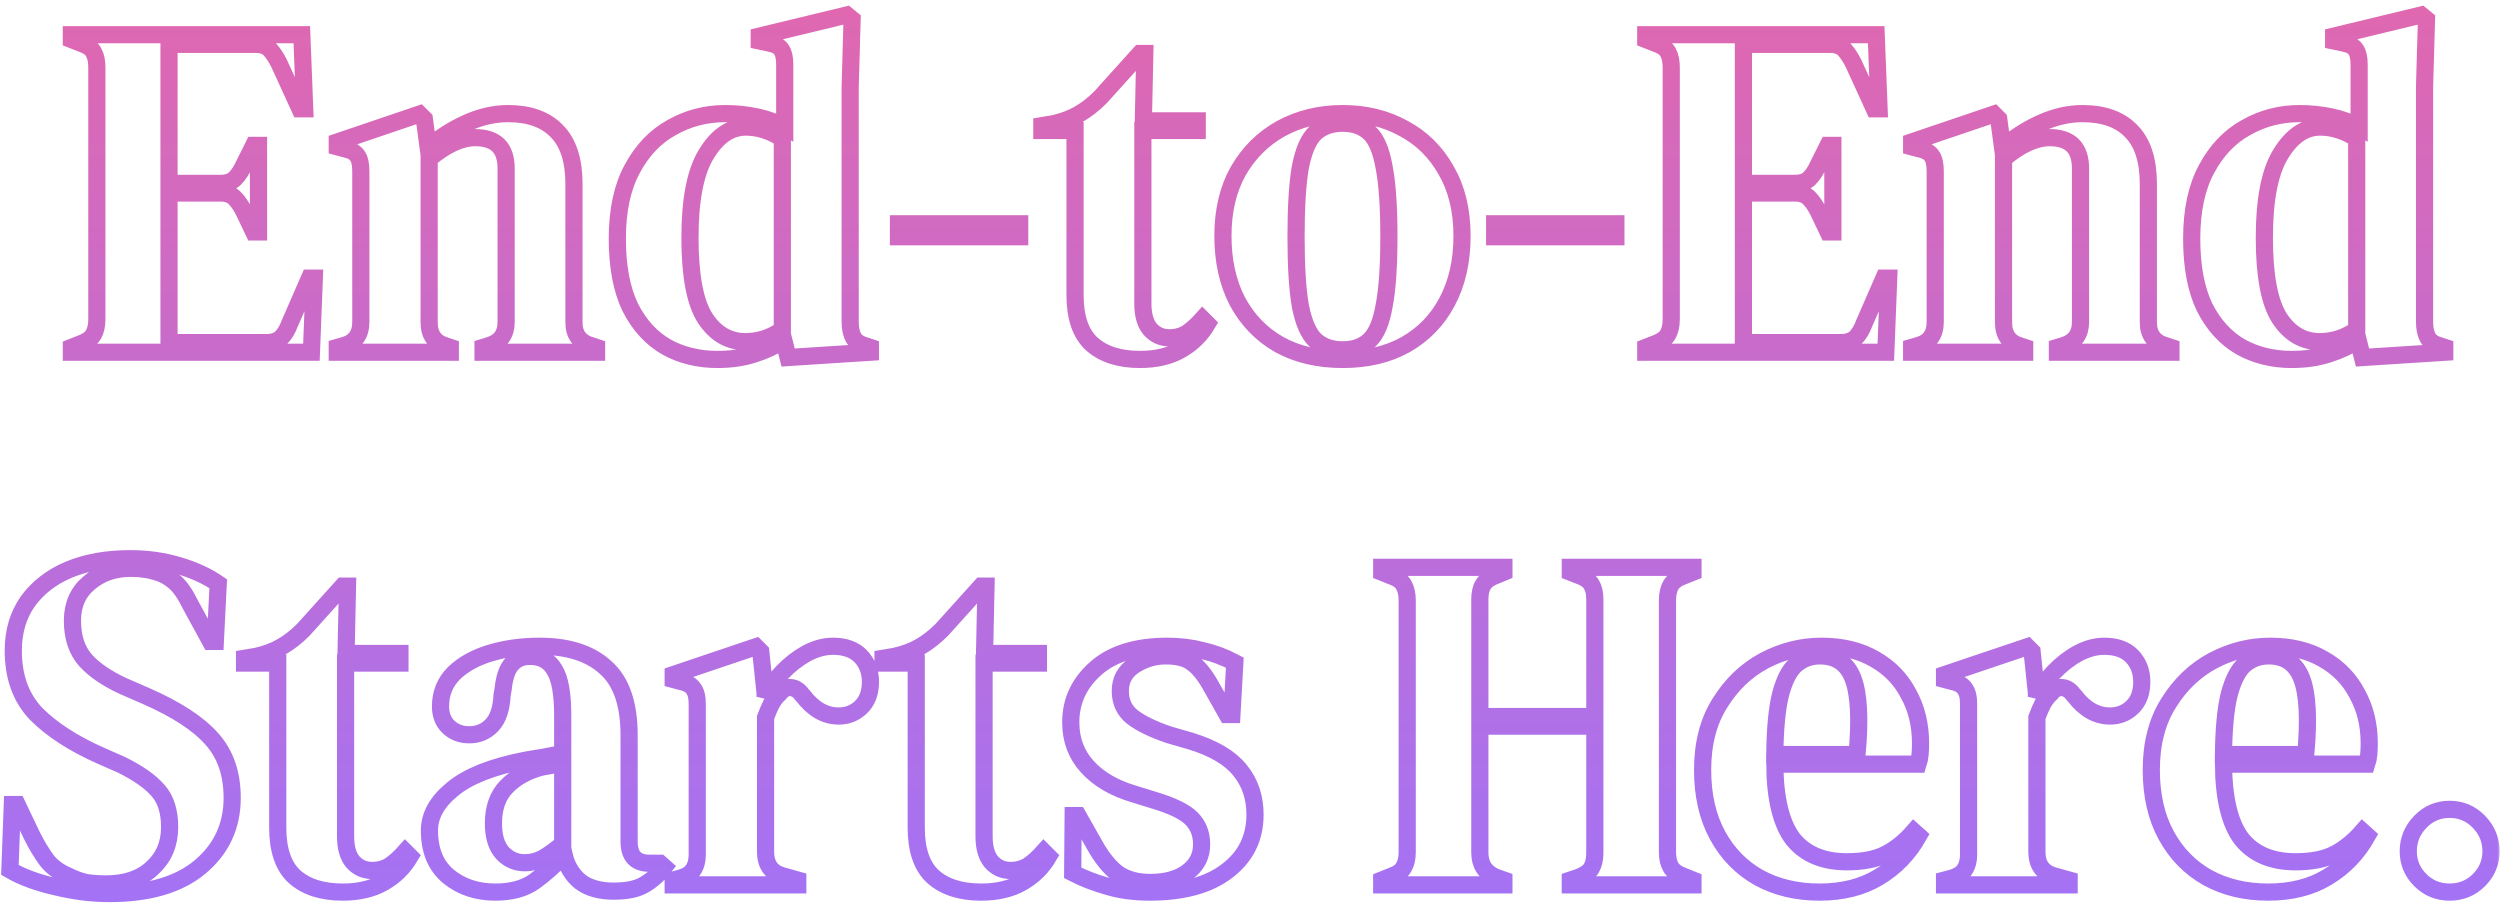 <svg width="291" height="106" viewBox="0 0 291 106" fill="none" xmlns="http://www.w3.org/2000/svg">
<g opacity="0.6">
<mask id="path-1-outside-1_1941_4776" maskUnits="userSpaceOnUse" x="-0.847" y="-0.256" width="292" height="106" fill="black">
<rect fill="white" x="-0.847" y="-0.256" width="292" height="106"/>
<path d="M8.306 41V40.44L9.594 39.936C10.229 39.675 10.658 39.339 10.882 38.928C11.144 38.48 11.274 37.883 11.274 37.136V7.904C11.274 7.157 11.162 6.579 10.938 6.168C10.752 5.72 10.304 5.365 9.594 5.104L8.306 4.6V4.04H35.13L35.466 12.664H34.906L32.498 7.4C32.162 6.728 31.808 6.187 31.434 5.776C31.061 5.365 30.501 5.16 29.754 5.16H19.674V21.344H25.666C26.413 21.344 26.973 21.157 27.346 20.784C27.757 20.373 28.112 19.832 28.41 19.16L29.53 16.92H30.09V27H29.53L28.41 24.648C28.074 23.976 27.72 23.453 27.346 23.08C26.973 22.669 26.413 22.464 25.666 22.464H19.674V39.88H30.986C31.733 39.88 32.312 39.694 32.722 39.32C33.133 38.91 33.469 38.349 33.73 37.64L36.026 32.376H36.586L36.25 41H8.306ZM39.257 41V40.44L40.041 40.216C41.348 39.843 42.001 38.928 42.001 37.472V19.944C42.001 19.123 41.87 18.526 41.609 18.152C41.348 17.741 40.844 17.462 40.097 17.312L39.257 17.088V16.528L48.833 13.28L49.393 13.84L49.841 17.2C51.148 16.043 52.622 15.091 54.265 14.344C55.908 13.598 57.532 13.224 59.137 13.224C61.601 13.224 63.486 13.896 64.793 15.24C66.137 16.584 66.809 18.637 66.809 21.4V37.528C66.809 38.984 67.518 39.899 68.937 40.272L69.441 40.44V41H56.225V40.44L56.953 40.216C58.26 39.806 58.913 38.891 58.913 37.472V19.608C58.913 17.219 57.718 16.024 55.329 16.024C53.686 16.024 51.894 16.846 49.953 18.488V37.528C49.953 38.984 50.606 39.899 51.913 40.272L52.417 40.44V41H39.257ZM83.504 41.84C81.301 41.84 79.323 41.355 77.568 40.384C75.813 39.376 74.413 37.846 73.368 35.792C72.36 33.702 71.856 31.032 71.856 27.784C71.856 24.499 72.435 21.792 73.592 19.664C74.749 17.499 76.28 15.893 78.184 14.848C80.088 13.765 82.16 13.224 84.4 13.224C85.707 13.224 86.957 13.355 88.152 13.616C89.347 13.877 90.411 14.27 91.344 14.792V7.512C91.344 6.728 91.213 6.149 90.952 5.776C90.728 5.403 90.224 5.141 89.44 4.992L88.376 4.768V4.208L98.568 1.744L99.184 2.248L98.96 10.088V37.472C98.96 38.219 99.091 38.835 99.352 39.32C99.613 39.768 100.099 40.086 100.808 40.272L101.312 40.44V41L91.736 41.616L91.232 39.6C90.224 40.272 89.067 40.813 87.76 41.224C86.491 41.635 85.072 41.84 83.504 41.84ZM86.752 39.768C88.32 39.768 89.757 39.301 91.064 38.368V16.136C89.683 15.24 88.264 14.792 86.808 14.792C85.016 14.792 83.485 15.838 82.216 17.928C80.947 19.982 80.312 23.23 80.312 27.672C80.312 32.115 80.909 35.251 82.104 37.08C83.299 38.872 84.848 39.768 86.752 39.768ZM104.58 27.56V26.048H118.692V27.56H104.58ZM132.694 41.84C130.304 41.84 128.438 41.243 127.094 40.048C125.787 38.853 125.134 36.95 125.134 34.336V15.184H121.27V14.624L122.614 14.4C123.771 14.139 124.76 13.765 125.582 13.28C126.44 12.795 127.28 12.142 128.102 11.32L132.694 6.224H133.254L133.086 14.064H139.358V15.184H133.03V35.344C133.03 36.651 133.31 37.64 133.87 38.312C134.467 38.984 135.214 39.32 136.11 39.32C136.894 39.32 137.584 39.133 138.182 38.76C138.779 38.349 139.376 37.808 139.974 37.136L140.534 37.696C139.787 38.965 138.76 39.974 137.454 40.72C136.147 41.467 134.56 41.84 132.694 41.84ZM156.292 41.84C153.455 41.84 150.991 41.261 148.9 40.104C146.809 38.91 145.185 37.23 144.028 35.064C142.908 32.899 142.348 30.36 142.348 27.448C142.348 24.536 142.945 22.016 144.14 19.888C145.372 17.76 147.033 16.117 149.124 14.96C151.252 13.803 153.641 13.224 156.292 13.224C158.943 13.224 161.313 13.803 163.404 14.96C165.495 16.08 167.137 17.704 168.332 19.832C169.564 21.96 170.18 24.499 170.18 27.448C170.18 30.398 169.601 32.955 168.444 35.12C167.324 37.248 165.719 38.91 163.628 40.104C161.575 41.261 159.129 41.84 156.292 41.84ZM156.292 40.72C157.599 40.72 158.644 40.347 159.428 39.6C160.212 38.853 160.772 37.528 161.108 35.624C161.481 33.72 161.668 31.032 161.668 27.56C161.668 24.051 161.481 21.344 161.108 19.44C160.772 17.536 160.212 16.211 159.428 15.464C158.644 14.717 157.599 14.344 156.292 14.344C154.985 14.344 153.921 14.717 153.1 15.464C152.316 16.211 151.737 17.536 151.364 19.44C151.028 21.344 150.86 24.051 150.86 27.56C150.86 31.032 151.028 33.72 151.364 35.624C151.737 37.528 152.316 38.853 153.1 39.6C153.921 40.347 154.985 40.72 156.292 40.72ZM173.978 27.56V26.048H188.09V27.56H173.978ZM191.564 41V40.44L192.852 39.936C193.487 39.675 193.916 39.339 194.14 38.928C194.402 38.48 194.532 37.883 194.532 37.136V7.904C194.532 7.157 194.42 6.579 194.196 6.168C194.01 5.72 193.562 5.365 192.852 5.104L191.564 4.6V4.04H218.388L218.724 12.664H218.164L215.756 7.4C215.42 6.728 215.066 6.187 214.692 5.776C214.319 5.365 213.759 5.16 213.012 5.16H202.932V21.344H208.924C209.671 21.344 210.231 21.157 210.604 20.784C211.015 20.373 211.37 19.832 211.668 19.16L212.788 16.92H213.348V27H212.788L211.668 24.648C211.332 23.976 210.978 23.453 210.604 23.08C210.231 22.669 209.671 22.464 208.924 22.464H202.932V39.88H214.244C214.991 39.88 215.57 39.694 215.98 39.32C216.391 38.91 216.727 38.349 216.988 37.64L219.284 32.376H219.844L219.508 41H191.564ZM222.515 41V40.44L223.299 40.216C224.605 39.843 225.259 38.928 225.259 37.472V19.944C225.259 19.123 225.128 18.526 224.867 18.152C224.605 17.741 224.101 17.462 223.355 17.312L222.515 17.088V16.528L232.091 13.28L232.651 13.84L233.099 17.2C234.405 16.043 235.88 15.091 237.523 14.344C239.165 13.598 240.789 13.224 242.395 13.224C244.859 13.224 246.744 13.896 248.051 15.24C249.395 16.584 250.067 18.637 250.067 21.4V37.528C250.067 38.984 250.776 39.899 252.195 40.272L252.699 40.44V41H239.483V40.44L240.211 40.216C241.517 39.806 242.171 38.891 242.171 37.472V19.608C242.171 17.219 240.976 16.024 238.587 16.024C236.944 16.024 235.152 16.846 233.211 18.488V37.528C233.211 38.984 233.864 39.899 235.171 40.272L235.675 40.44V41H222.515ZM266.762 41.84C264.559 41.84 262.58 41.355 260.826 40.384C259.071 39.376 257.671 37.846 256.626 35.792C255.618 33.702 255.114 31.032 255.114 27.784C255.114 24.499 255.692 21.792 256.85 19.664C258.007 17.499 259.538 15.893 261.442 14.848C263.346 13.765 265.418 13.224 267.658 13.224C268.964 13.224 270.215 13.355 271.41 13.616C272.604 13.877 273.668 14.27 274.602 14.792V7.512C274.602 6.728 274.471 6.149 274.21 5.776C273.986 5.403 273.482 5.141 272.698 4.992L271.634 4.768V4.208L281.826 1.744L282.442 2.248L282.218 10.088V37.472C282.218 38.219 282.348 38.835 282.61 39.32C282.871 39.768 283.356 40.086 284.066 40.272L284.57 40.44V41L274.994 41.616L274.49 39.6C273.482 40.272 272.324 40.813 271.018 41.224C269.748 41.635 268.33 41.84 266.762 41.84ZM270.01 39.768C271.578 39.768 273.015 39.301 274.322 38.368V16.136C272.94 15.24 271.522 14.792 270.066 14.792C268.274 14.792 266.743 15.838 265.474 17.928C264.204 19.982 263.57 23.23 263.57 27.672C263.57 32.115 264.167 35.251 265.362 37.08C266.556 38.872 268.106 39.768 270.01 39.768ZM12.745 104.008C10.691 104.008 8.601 103.747 6.473 103.224C4.345 102.739 2.571 102.085 1.153 101.264L1.433 93.648H1.993L3.729 97.288C4.252 98.334 4.811 99.267 5.409 100.088C6.006 100.872 6.827 101.488 7.873 101.936C8.62 102.309 9.329 102.571 10.001 102.72C10.71 102.832 11.494 102.888 12.353 102.888C14.63 102.888 16.422 102.272 17.729 101.04C19.073 99.808 19.745 98.222 19.745 96.28C19.745 94.451 19.297 93.032 18.401 92.024C17.505 90.979 16.067 89.971 14.089 89L11.793 87.992C8.582 86.573 6.062 84.95 4.233 83.12C2.441 81.254 1.545 78.79 1.545 75.728C1.545 73.525 2.105 71.621 3.225 70.016C4.382 68.411 5.969 67.179 7.985 66.32C10.038 65.462 12.428 65.032 15.153 65.032C17.131 65.032 18.998 65.293 20.753 65.816C22.545 66.339 24.094 67.048 25.401 67.944L25.065 74.664H24.505L22.209 70.464C21.574 69.157 20.939 68.243 20.305 67.72C19.67 67.16 18.942 66.768 18.121 66.544C17.636 66.395 17.188 66.302 16.777 66.264C16.366 66.189 15.844 66.152 15.209 66.152C13.305 66.152 11.7 66.712 10.393 67.832C9.086 68.915 8.433 70.389 8.433 72.256C8.433 74.16 8.937 75.691 9.945 76.848C10.953 77.968 12.428 78.976 14.369 79.872L16.945 80.992C20.529 82.56 23.105 84.24 24.673 86.032C26.241 87.787 27.025 90.064 27.025 92.864C27.025 96.15 25.774 98.838 23.273 100.928C20.809 102.981 17.299 104.008 12.745 104.008ZM39.889 103.84C37.5 103.84 35.633 103.243 34.289 102.048C32.982 100.853 32.329 98.95 32.329 96.336V77.184H28.465V76.624L29.809 76.4C30.966 76.139 31.956 75.766 32.777 75.28C33.636 74.795 34.476 74.141 35.297 73.32L39.889 68.224H40.449L40.281 76.064H46.553V77.184H40.225V97.344C40.225 98.651 40.505 99.64 41.065 100.312C41.662 100.984 42.409 101.32 43.305 101.32C44.089 101.32 44.78 101.133 45.377 100.76C45.974 100.349 46.572 99.808 47.169 99.136L47.729 99.696C46.982 100.965 45.956 101.973 44.649 102.72C43.342 103.467 41.756 103.84 39.889 103.84ZM57.66 103.84C55.494 103.84 53.665 103.224 52.172 101.992C50.715 100.76 49.987 98.987 49.987 96.672C49.987 94.918 50.883 93.312 52.675 91.856C54.468 90.363 57.286 89.243 61.132 88.496C61.729 88.384 62.401 88.272 63.148 88.16C63.894 88.011 64.678 87.862 65.499 87.712V83.288C65.499 80.749 65.182 78.976 64.547 77.968C63.95 76.923 62.998 76.4 61.691 76.4C60.795 76.4 60.086 76.699 59.563 77.296C59.041 77.856 58.705 78.846 58.556 80.264L58.444 80.88C58.369 82.486 57.977 83.662 57.267 84.408C56.558 85.155 55.681 85.528 54.636 85.528C53.665 85.528 52.862 85.23 52.227 84.632C51.593 84.035 51.276 83.232 51.276 82.224C51.276 80.694 51.798 79.406 52.843 78.36C53.926 77.315 55.345 76.531 57.099 76.008C58.854 75.486 60.758 75.224 62.812 75.224C66.134 75.224 68.692 76.046 70.484 77.688C72.313 79.293 73.228 81.925 73.228 85.584V97.96C73.228 99.64 74.011 100.48 75.579 100.48H76.811L77.316 100.928C76.606 101.824 75.822 102.515 74.963 103C74.142 103.485 72.966 103.728 71.436 103.728C69.793 103.728 68.486 103.355 67.516 102.608C66.582 101.824 65.966 100.797 65.668 99.528C64.547 100.723 63.39 101.749 62.196 102.608C61.038 103.429 59.526 103.84 57.66 103.84ZM61.075 100.424C61.822 100.424 62.513 100.256 63.148 99.92C63.819 99.547 64.603 98.987 65.499 98.24V88.832C65.126 88.907 64.753 88.981 64.379 89.056C64.006 89.131 63.577 89.206 63.092 89.28C61.374 89.728 59.993 90.493 58.947 91.576C57.94 92.621 57.435 94.04 57.435 95.832C57.435 97.363 57.79 98.52 58.499 99.304C59.209 100.051 60.068 100.424 61.075 100.424ZM78.359 103V102.44L79.198 102.216C79.945 101.992 80.449 101.656 80.71 101.208C81.009 100.76 81.159 100.181 81.159 99.472V81.944C81.159 81.123 81.009 80.525 80.71 80.152C80.449 79.742 79.945 79.462 79.198 79.312L78.359 79.088V78.528L87.99 75.28L88.55 75.84L89.055 80.656V81.104C89.577 80.059 90.249 79.107 91.07 78.248C91.929 77.352 92.862 76.624 93.871 76.064C94.916 75.504 95.942 75.224 96.951 75.224C98.369 75.224 99.452 75.616 100.198 76.4C100.945 77.184 101.318 78.174 101.318 79.368C101.318 80.638 100.945 81.627 100.198 82.336C99.489 83.008 98.63 83.344 97.623 83.344C96.055 83.344 94.673 82.56 93.478 80.992L93.367 80.88C92.993 80.358 92.564 80.078 92.079 80.04C91.593 79.966 91.145 80.189 90.734 80.712C90.361 81.048 90.044 81.459 89.782 81.944C89.558 82.392 89.335 82.915 89.111 83.512V99.136C89.111 100.629 89.764 101.563 91.07 101.936L92.862 102.44V103H78.359ZM114.209 103.84C111.82 103.84 109.953 103.243 108.609 102.048C107.303 100.853 106.649 98.95 106.649 96.336V77.184H102.785V76.624L104.129 76.4C105.287 76.139 106.276 75.766 107.097 75.28C107.956 74.795 108.796 74.141 109.617 73.32L114.209 68.224H114.769L114.601 76.064H120.873V77.184H114.545V97.344C114.545 98.651 114.825 99.64 115.385 100.312C115.983 100.984 116.729 101.32 117.625 101.32C118.409 101.32 119.1 101.133 119.697 100.76C120.295 100.349 120.892 99.808 121.489 99.136L122.049 99.696C121.303 100.965 120.276 101.973 118.969 102.72C117.663 103.467 116.076 103.84 114.209 103.84ZM133.82 103.84C131.991 103.84 130.348 103.616 128.892 103.168C127.436 102.757 126.092 102.235 124.86 101.6L124.916 94.936H125.476L127.38 98.296C128.201 99.79 129.097 100.909 130.068 101.656C131.076 102.365 132.345 102.72 133.876 102.72C135.668 102.72 137.105 102.328 138.188 101.544C139.308 100.723 139.868 99.64 139.868 98.296C139.868 97.064 139.476 96.056 138.692 95.272C137.908 94.488 136.452 93.779 134.324 93.144L131.972 92.416C129.695 91.744 127.903 90.699 126.596 89.28C125.289 87.862 124.636 86.126 124.636 84.072C124.636 81.608 125.607 79.517 127.548 77.8C129.489 76.083 132.271 75.224 135.892 75.224C137.348 75.224 138.711 75.392 139.98 75.728C141.287 76.027 142.537 76.493 143.732 77.128L143.396 83.176H142.836L140.876 79.704C140.167 78.472 139.457 77.614 138.748 77.128C138.076 76.606 137.049 76.344 135.668 76.344C134.399 76.344 133.204 76.699 132.084 77.408C130.964 78.118 130.404 79.126 130.404 80.432C130.404 81.701 130.871 82.71 131.804 83.456C132.775 84.203 134.193 84.894 136.06 85.528L138.58 86.256C141.268 87.078 143.191 88.216 144.348 89.672C145.505 91.091 146.084 92.808 146.084 94.824C146.084 97.549 145.001 99.734 142.836 101.376C140.708 103.019 137.703 103.84 133.82 103.84ZM160.83 103V102.44L161.95 101.992C162.696 101.731 163.182 101.376 163.406 100.928C163.667 100.48 163.798 99.901 163.798 99.192V69.904C163.798 69.157 163.667 68.56 163.406 68.112C163.182 67.664 162.696 67.309 161.95 67.048L160.83 66.6V66.04H175.054V66.6L174.102 66.992C173.393 67.254 172.907 67.608 172.646 68.056C172.384 68.467 172.254 69.046 172.254 69.792V83.4H185.638V69.792C185.638 69.046 185.507 68.467 185.246 68.056C185.022 67.608 184.536 67.254 183.79 66.992L182.782 66.6V66.04H197.062V66.6L195.942 67.048C195.233 67.309 194.747 67.664 194.486 68.112C194.225 68.56 194.094 69.157 194.094 69.904V99.192C194.094 99.901 194.225 100.48 194.486 100.928C194.747 101.376 195.233 101.731 195.942 101.992L197.062 102.44V103H182.782V102.44L183.79 102.104C184.536 101.805 185.022 101.451 185.246 101.04C185.507 100.592 185.638 99.995 185.638 99.248V84.52H172.254V99.248C172.254 100.629 172.87 101.581 174.102 102.104L175.054 102.44V103H160.83ZM212.016 75.224C214.443 75.224 216.515 75.728 218.232 76.736C219.949 77.707 221.256 79.051 222.152 80.768C223.085 82.448 223.552 84.371 223.552 86.536C223.552 86.947 223.533 87.376 223.496 87.824C223.459 88.235 223.384 88.608 223.272 88.944H206.584C206.621 92.976 207.331 95.888 208.712 97.68C210.131 99.435 212.221 100.312 214.984 100.312C216.851 100.312 218.363 100.013 219.52 99.416C220.677 98.819 221.76 97.942 222.768 96.784L223.328 97.288C222.171 99.341 220.621 100.947 218.68 102.104C216.776 103.261 214.48 103.84 211.792 103.84C209.141 103.84 206.789 103.28 204.736 102.16C202.683 101.003 201.077 99.36 199.92 97.232C198.763 95.104 198.184 92.566 198.184 89.616C198.184 86.555 198.856 83.96 200.2 81.832C201.544 79.667 203.261 78.024 205.352 76.904C207.48 75.784 209.701 75.224 212.016 75.224ZM211.848 76.344C210.765 76.344 209.832 76.68 209.048 77.352C208.301 77.987 207.704 79.144 207.256 80.824C206.845 82.467 206.621 84.8 206.584 87.824H216.16C216.533 83.755 216.384 80.824 215.712 79.032C215.04 77.24 213.752 76.344 211.848 76.344ZM226.343 103V102.44L227.183 102.216C227.929 101.992 228.434 101.656 228.695 101.208C228.994 100.76 229.143 100.181 229.143 99.472V81.944C229.143 81.123 228.994 80.525 228.695 80.152C228.434 79.742 227.929 79.462 227.183 79.312L226.343 79.088V78.528L235.975 75.28L236.535 75.84L237.039 80.656V81.104C237.562 80.059 238.234 79.107 239.055 78.248C239.914 77.352 240.847 76.624 241.855 76.064C242.9 75.504 243.927 75.224 244.935 75.224C246.353 75.224 247.436 75.616 248.183 76.4C248.929 77.184 249.303 78.174 249.303 79.368C249.303 80.638 248.929 81.627 248.183 82.336C247.473 83.008 246.615 83.344 245.607 83.344C244.039 83.344 242.657 82.56 241.463 80.992L241.351 80.88C240.977 80.358 240.548 80.078 240.063 80.04C239.578 79.966 239.129 80.189 238.719 80.712C238.345 81.048 238.028 81.459 237.767 81.944C237.543 82.392 237.319 82.915 237.095 83.512V99.136C237.095 100.629 237.748 101.563 239.055 101.936L240.847 102.44V103H226.343ZM264.243 75.224C266.669 75.224 268.741 75.728 270.459 76.736C272.176 77.707 273.483 79.051 274.379 80.768C275.312 82.448 275.779 84.371 275.779 86.536C275.779 86.947 275.76 87.376 275.723 87.824C275.685 88.235 275.611 88.608 275.499 88.944H258.811C258.848 92.976 259.557 95.888 260.939 97.68C262.357 99.435 264.448 100.312 267.211 100.312C269.077 100.312 270.589 100.013 271.747 99.416C272.904 98.819 273.987 97.942 274.995 96.784L275.555 97.288C274.397 99.341 272.848 100.947 270.907 102.104C269.003 103.261 266.707 103.84 264.019 103.84C261.368 103.84 259.016 103.28 256.963 102.16C254.909 101.003 253.304 99.36 252.147 97.232C250.989 95.104 250.411 92.566 250.411 89.616C250.411 86.555 251.083 83.96 252.427 81.832C253.771 79.667 255.488 78.024 257.579 76.904C259.707 75.784 261.928 75.224 264.243 75.224ZM264.075 76.344C262.992 76.344 262.059 76.68 261.275 77.352C260.528 77.987 259.931 79.144 259.483 80.824C259.072 82.467 258.848 84.8 258.811 87.824H268.387C268.76 83.755 268.611 80.824 267.939 79.032C267.267 77.24 265.979 76.344 264.075 76.344ZM285.138 103.84C283.794 103.84 282.656 103.373 281.722 102.44C280.789 101.507 280.322 100.387 280.322 99.08C280.322 97.773 280.789 96.635 281.722 95.664C282.656 94.694 283.794 94.208 285.138 94.208C286.482 94.208 287.621 94.694 288.554 95.664C289.488 96.635 289.954 97.773 289.954 99.08C289.954 100.387 289.488 101.507 288.554 102.44C287.621 103.373 286.482 103.84 285.138 103.84Z"/>
</mask>
<path d="M8.306 41V40.44L9.594 39.936C10.229 39.675 10.658 39.339 10.882 38.928C11.144 38.48 11.274 37.883 11.274 37.136V7.904C11.274 7.157 11.162 6.579 10.938 6.168C10.752 5.72 10.304 5.365 9.594 5.104L8.306 4.6V4.04H35.13L35.466 12.664H34.906L32.498 7.4C32.162 6.728 31.808 6.187 31.434 5.776C31.061 5.365 30.501 5.16 29.754 5.16H19.674V21.344H25.666C26.413 21.344 26.973 21.157 27.346 20.784C27.757 20.373 28.112 19.832 28.41 19.16L29.53 16.92H30.09V27H29.53L28.41 24.648C28.074 23.976 27.72 23.453 27.346 23.08C26.973 22.669 26.413 22.464 25.666 22.464H19.674V39.88H30.986C31.733 39.88 32.312 39.694 32.722 39.32C33.133 38.91 33.469 38.349 33.73 37.64L36.026 32.376H36.586L36.25 41H8.306ZM39.257 41V40.44L40.041 40.216C41.348 39.843 42.001 38.928 42.001 37.472V19.944C42.001 19.123 41.87 18.526 41.609 18.152C41.348 17.741 40.844 17.462 40.097 17.312L39.257 17.088V16.528L48.833 13.28L49.393 13.84L49.841 17.2C51.148 16.043 52.622 15.091 54.265 14.344C55.908 13.598 57.532 13.224 59.137 13.224C61.601 13.224 63.486 13.896 64.793 15.24C66.137 16.584 66.809 18.637 66.809 21.4V37.528C66.809 38.984 67.518 39.899 68.937 40.272L69.441 40.44V41H56.225V40.44L56.953 40.216C58.26 39.806 58.913 38.891 58.913 37.472V19.608C58.913 17.219 57.718 16.024 55.329 16.024C53.686 16.024 51.894 16.846 49.953 18.488V37.528C49.953 38.984 50.606 39.899 51.913 40.272L52.417 40.44V41H39.257ZM83.504 41.84C81.301 41.84 79.323 41.355 77.568 40.384C75.813 39.376 74.413 37.846 73.368 35.792C72.36 33.702 71.856 31.032 71.856 27.784C71.856 24.499 72.435 21.792 73.592 19.664C74.749 17.499 76.28 15.893 78.184 14.848C80.088 13.765 82.16 13.224 84.4 13.224C85.707 13.224 86.957 13.355 88.152 13.616C89.347 13.877 90.411 14.27 91.344 14.792V7.512C91.344 6.728 91.213 6.149 90.952 5.776C90.728 5.403 90.224 5.141 89.44 4.992L88.376 4.768V4.208L98.568 1.744L99.184 2.248L98.96 10.088V37.472C98.96 38.219 99.091 38.835 99.352 39.32C99.613 39.768 100.099 40.086 100.808 40.272L101.312 40.44V41L91.736 41.616L91.232 39.6C90.224 40.272 89.067 40.813 87.76 41.224C86.491 41.635 85.072 41.84 83.504 41.84ZM86.752 39.768C88.32 39.768 89.757 39.301 91.064 38.368V16.136C89.683 15.24 88.264 14.792 86.808 14.792C85.016 14.792 83.485 15.838 82.216 17.928C80.947 19.982 80.312 23.23 80.312 27.672C80.312 32.115 80.909 35.251 82.104 37.08C83.299 38.872 84.848 39.768 86.752 39.768ZM104.58 27.56V26.048H118.692V27.56H104.58ZM132.694 41.84C130.304 41.84 128.438 41.243 127.094 40.048C125.787 38.853 125.134 36.95 125.134 34.336V15.184H121.27V14.624L122.614 14.4C123.771 14.139 124.76 13.765 125.582 13.28C126.44 12.795 127.28 12.142 128.102 11.32L132.694 6.224H133.254L133.086 14.064H139.358V15.184H133.03V35.344C133.03 36.651 133.31 37.64 133.87 38.312C134.467 38.984 135.214 39.32 136.11 39.32C136.894 39.32 137.584 39.133 138.182 38.76C138.779 38.349 139.376 37.808 139.974 37.136L140.534 37.696C139.787 38.965 138.76 39.974 137.454 40.72C136.147 41.467 134.56 41.84 132.694 41.84ZM156.292 41.84C153.455 41.84 150.991 41.261 148.9 40.104C146.809 38.91 145.185 37.23 144.028 35.064C142.908 32.899 142.348 30.36 142.348 27.448C142.348 24.536 142.945 22.016 144.14 19.888C145.372 17.76 147.033 16.117 149.124 14.96C151.252 13.803 153.641 13.224 156.292 13.224C158.943 13.224 161.313 13.803 163.404 14.96C165.495 16.08 167.137 17.704 168.332 19.832C169.564 21.96 170.18 24.499 170.18 27.448C170.18 30.398 169.601 32.955 168.444 35.12C167.324 37.248 165.719 38.91 163.628 40.104C161.575 41.261 159.129 41.84 156.292 41.84ZM156.292 40.72C157.599 40.72 158.644 40.347 159.428 39.6C160.212 38.853 160.772 37.528 161.108 35.624C161.481 33.72 161.668 31.032 161.668 27.56C161.668 24.051 161.481 21.344 161.108 19.44C160.772 17.536 160.212 16.211 159.428 15.464C158.644 14.717 157.599 14.344 156.292 14.344C154.985 14.344 153.921 14.717 153.1 15.464C152.316 16.211 151.737 17.536 151.364 19.44C151.028 21.344 150.86 24.051 150.86 27.56C150.86 31.032 151.028 33.72 151.364 35.624C151.737 37.528 152.316 38.853 153.1 39.6C153.921 40.347 154.985 40.72 156.292 40.72ZM173.978 27.56V26.048H188.09V27.56H173.978ZM191.564 41V40.44L192.852 39.936C193.487 39.675 193.916 39.339 194.14 38.928C194.402 38.48 194.532 37.883 194.532 37.136V7.904C194.532 7.157 194.42 6.579 194.196 6.168C194.01 5.72 193.562 5.365 192.852 5.104L191.564 4.6V4.04H218.388L218.724 12.664H218.164L215.756 7.4C215.42 6.728 215.066 6.187 214.692 5.776C214.319 5.365 213.759 5.16 213.012 5.16H202.932V21.344H208.924C209.671 21.344 210.231 21.157 210.604 20.784C211.015 20.373 211.37 19.832 211.668 19.16L212.788 16.92H213.348V27H212.788L211.668 24.648C211.332 23.976 210.978 23.453 210.604 23.08C210.231 22.669 209.671 22.464 208.924 22.464H202.932V39.88H214.244C214.991 39.88 215.57 39.694 215.98 39.32C216.391 38.91 216.727 38.349 216.988 37.64L219.284 32.376H219.844L219.508 41H191.564ZM222.515 41V40.44L223.299 40.216C224.605 39.843 225.259 38.928 225.259 37.472V19.944C225.259 19.123 225.128 18.526 224.867 18.152C224.605 17.741 224.101 17.462 223.355 17.312L222.515 17.088V16.528L232.091 13.28L232.651 13.84L233.099 17.2C234.405 16.043 235.88 15.091 237.523 14.344C239.165 13.598 240.789 13.224 242.395 13.224C244.859 13.224 246.744 13.896 248.051 15.24C249.395 16.584 250.067 18.637 250.067 21.4V37.528C250.067 38.984 250.776 39.899 252.195 40.272L252.699 40.44V41H239.483V40.44L240.211 40.216C241.517 39.806 242.171 38.891 242.171 37.472V19.608C242.171 17.219 240.976 16.024 238.587 16.024C236.944 16.024 235.152 16.846 233.211 18.488V37.528C233.211 38.984 233.864 39.899 235.171 40.272L235.675 40.44V41H222.515ZM266.762 41.84C264.559 41.84 262.58 41.355 260.826 40.384C259.071 39.376 257.671 37.846 256.626 35.792C255.618 33.702 255.114 31.032 255.114 27.784C255.114 24.499 255.692 21.792 256.85 19.664C258.007 17.499 259.538 15.893 261.442 14.848C263.346 13.765 265.418 13.224 267.658 13.224C268.964 13.224 270.215 13.355 271.41 13.616C272.604 13.877 273.668 14.27 274.602 14.792V7.512C274.602 6.728 274.471 6.149 274.21 5.776C273.986 5.403 273.482 5.141 272.698 4.992L271.634 4.768V4.208L281.826 1.744L282.442 2.248L282.218 10.088V37.472C282.218 38.219 282.348 38.835 282.61 39.32C282.871 39.768 283.356 40.086 284.066 40.272L284.57 40.44V41L274.994 41.616L274.49 39.6C273.482 40.272 272.324 40.813 271.018 41.224C269.748 41.635 268.33 41.84 266.762 41.84ZM270.01 39.768C271.578 39.768 273.015 39.301 274.322 38.368V16.136C272.94 15.24 271.522 14.792 270.066 14.792C268.274 14.792 266.743 15.838 265.474 17.928C264.204 19.982 263.57 23.23 263.57 27.672C263.57 32.115 264.167 35.251 265.362 37.08C266.556 38.872 268.106 39.768 270.01 39.768ZM12.745 104.008C10.691 104.008 8.601 103.747 6.473 103.224C4.345 102.739 2.571 102.085 1.153 101.264L1.433 93.648H1.993L3.729 97.288C4.252 98.334 4.811 99.267 5.409 100.088C6.006 100.872 6.827 101.488 7.873 101.936C8.62 102.309 9.329 102.571 10.001 102.72C10.71 102.832 11.494 102.888 12.353 102.888C14.63 102.888 16.422 102.272 17.729 101.04C19.073 99.808 19.745 98.222 19.745 96.28C19.745 94.451 19.297 93.032 18.401 92.024C17.505 90.979 16.067 89.971 14.089 89L11.793 87.992C8.582 86.573 6.062 84.95 4.233 83.12C2.441 81.254 1.545 78.79 1.545 75.728C1.545 73.525 2.105 71.621 3.225 70.016C4.382 68.411 5.969 67.179 7.985 66.32C10.038 65.462 12.428 65.032 15.153 65.032C17.131 65.032 18.998 65.293 20.753 65.816C22.545 66.339 24.094 67.048 25.401 67.944L25.065 74.664H24.505L22.209 70.464C21.574 69.157 20.939 68.243 20.305 67.72C19.67 67.16 18.942 66.768 18.121 66.544C17.636 66.395 17.188 66.302 16.777 66.264C16.366 66.189 15.844 66.152 15.209 66.152C13.305 66.152 11.7 66.712 10.393 67.832C9.086 68.915 8.433 70.389 8.433 72.256C8.433 74.16 8.937 75.691 9.945 76.848C10.953 77.968 12.428 78.976 14.369 79.872L16.945 80.992C20.529 82.56 23.105 84.24 24.673 86.032C26.241 87.787 27.025 90.064 27.025 92.864C27.025 96.15 25.774 98.838 23.273 100.928C20.809 102.981 17.299 104.008 12.745 104.008ZM39.889 103.84C37.5 103.84 35.633 103.243 34.289 102.048C32.982 100.853 32.329 98.95 32.329 96.336V77.184H28.465V76.624L29.809 76.4C30.966 76.139 31.956 75.766 32.777 75.28C33.636 74.795 34.476 74.141 35.297 73.32L39.889 68.224H40.449L40.281 76.064H46.553V77.184H40.225V97.344C40.225 98.651 40.505 99.64 41.065 100.312C41.662 100.984 42.409 101.32 43.305 101.32C44.089 101.32 44.78 101.133 45.377 100.76C45.974 100.349 46.572 99.808 47.169 99.136L47.729 99.696C46.982 100.965 45.956 101.973 44.649 102.72C43.342 103.467 41.756 103.84 39.889 103.84ZM57.66 103.84C55.494 103.84 53.665 103.224 52.172 101.992C50.715 100.76 49.987 98.987 49.987 96.672C49.987 94.918 50.883 93.312 52.675 91.856C54.468 90.363 57.286 89.243 61.132 88.496C61.729 88.384 62.401 88.272 63.148 88.16C63.894 88.011 64.678 87.862 65.499 87.712V83.288C65.499 80.749 65.182 78.976 64.547 77.968C63.95 76.923 62.998 76.4 61.691 76.4C60.795 76.4 60.086 76.699 59.563 77.296C59.041 77.856 58.705 78.846 58.556 80.264L58.444 80.88C58.369 82.486 57.977 83.662 57.267 84.408C56.558 85.155 55.681 85.528 54.636 85.528C53.665 85.528 52.862 85.23 52.227 84.632C51.593 84.035 51.276 83.232 51.276 82.224C51.276 80.694 51.798 79.406 52.843 78.36C53.926 77.315 55.345 76.531 57.099 76.008C58.854 75.486 60.758 75.224 62.812 75.224C66.134 75.224 68.692 76.046 70.484 77.688C72.313 79.293 73.228 81.925 73.228 85.584V97.96C73.228 99.64 74.011 100.48 75.579 100.48H76.811L77.316 100.928C76.606 101.824 75.822 102.515 74.963 103C74.142 103.485 72.966 103.728 71.436 103.728C69.793 103.728 68.486 103.355 67.516 102.608C66.582 101.824 65.966 100.797 65.668 99.528C64.547 100.723 63.39 101.749 62.196 102.608C61.038 103.429 59.526 103.84 57.66 103.84ZM61.075 100.424C61.822 100.424 62.513 100.256 63.148 99.92C63.819 99.547 64.603 98.987 65.499 98.24V88.832C65.126 88.907 64.753 88.981 64.379 89.056C64.006 89.131 63.577 89.206 63.092 89.28C61.374 89.728 59.993 90.493 58.947 91.576C57.94 92.621 57.435 94.04 57.435 95.832C57.435 97.363 57.79 98.52 58.499 99.304C59.209 100.051 60.068 100.424 61.075 100.424ZM78.359 103V102.44L79.198 102.216C79.945 101.992 80.449 101.656 80.71 101.208C81.009 100.76 81.159 100.181 81.159 99.472V81.944C81.159 81.123 81.009 80.525 80.71 80.152C80.449 79.742 79.945 79.462 79.198 79.312L78.359 79.088V78.528L87.99 75.28L88.55 75.84L89.055 80.656V81.104C89.577 80.059 90.249 79.107 91.07 78.248C91.929 77.352 92.862 76.624 93.871 76.064C94.916 75.504 95.942 75.224 96.951 75.224C98.369 75.224 99.452 75.616 100.198 76.4C100.945 77.184 101.318 78.174 101.318 79.368C101.318 80.638 100.945 81.627 100.198 82.336C99.489 83.008 98.63 83.344 97.623 83.344C96.055 83.344 94.673 82.56 93.478 80.992L93.367 80.88C92.993 80.358 92.564 80.078 92.079 80.04C91.593 79.966 91.145 80.189 90.734 80.712C90.361 81.048 90.044 81.459 89.782 81.944C89.558 82.392 89.335 82.915 89.111 83.512V99.136C89.111 100.629 89.764 101.563 91.07 101.936L92.862 102.44V103H78.359ZM114.209 103.84C111.82 103.84 109.953 103.243 108.609 102.048C107.303 100.853 106.649 98.95 106.649 96.336V77.184H102.785V76.624L104.129 76.4C105.287 76.139 106.276 75.766 107.097 75.28C107.956 74.795 108.796 74.141 109.617 73.32L114.209 68.224H114.769L114.601 76.064H120.873V77.184H114.545V97.344C114.545 98.651 114.825 99.64 115.385 100.312C115.983 100.984 116.729 101.32 117.625 101.32C118.409 101.32 119.1 101.133 119.697 100.76C120.295 100.349 120.892 99.808 121.489 99.136L122.049 99.696C121.303 100.965 120.276 101.973 118.969 102.72C117.663 103.467 116.076 103.84 114.209 103.84ZM133.82 103.84C131.991 103.84 130.348 103.616 128.892 103.168C127.436 102.757 126.092 102.235 124.86 101.6L124.916 94.936H125.476L127.38 98.296C128.201 99.79 129.097 100.909 130.068 101.656C131.076 102.365 132.345 102.72 133.876 102.72C135.668 102.72 137.105 102.328 138.188 101.544C139.308 100.723 139.868 99.64 139.868 98.296C139.868 97.064 139.476 96.056 138.692 95.272C137.908 94.488 136.452 93.779 134.324 93.144L131.972 92.416C129.695 91.744 127.903 90.699 126.596 89.28C125.289 87.862 124.636 86.126 124.636 84.072C124.636 81.608 125.607 79.517 127.548 77.8C129.489 76.083 132.271 75.224 135.892 75.224C137.348 75.224 138.711 75.392 139.98 75.728C141.287 76.027 142.537 76.493 143.732 77.128L143.396 83.176H142.836L140.876 79.704C140.167 78.472 139.457 77.614 138.748 77.128C138.076 76.606 137.049 76.344 135.668 76.344C134.399 76.344 133.204 76.699 132.084 77.408C130.964 78.118 130.404 79.126 130.404 80.432C130.404 81.701 130.871 82.71 131.804 83.456C132.775 84.203 134.193 84.894 136.06 85.528L138.58 86.256C141.268 87.078 143.191 88.216 144.348 89.672C145.505 91.091 146.084 92.808 146.084 94.824C146.084 97.549 145.001 99.734 142.836 101.376C140.708 103.019 137.703 103.84 133.82 103.84ZM160.83 103V102.44L161.95 101.992C162.696 101.731 163.182 101.376 163.406 100.928C163.667 100.48 163.798 99.901 163.798 99.192V69.904C163.798 69.157 163.667 68.56 163.406 68.112C163.182 67.664 162.696 67.309 161.95 67.048L160.83 66.6V66.04H175.054V66.6L174.102 66.992C173.393 67.254 172.907 67.608 172.646 68.056C172.384 68.467 172.254 69.046 172.254 69.792V83.4H185.638V69.792C185.638 69.046 185.507 68.467 185.246 68.056C185.022 67.608 184.536 67.254 183.79 66.992L182.782 66.6V66.04H197.062V66.6L195.942 67.048C195.233 67.309 194.747 67.664 194.486 68.112C194.225 68.56 194.094 69.157 194.094 69.904V99.192C194.094 99.901 194.225 100.48 194.486 100.928C194.747 101.376 195.233 101.731 195.942 101.992L197.062 102.44V103H182.782V102.44L183.79 102.104C184.536 101.805 185.022 101.451 185.246 101.04C185.507 100.592 185.638 99.995 185.638 99.248V84.52H172.254V99.248C172.254 100.629 172.87 101.581 174.102 102.104L175.054 102.44V103H160.83ZM212.016 75.224C214.443 75.224 216.515 75.728 218.232 76.736C219.949 77.707 221.256 79.051 222.152 80.768C223.085 82.448 223.552 84.371 223.552 86.536C223.552 86.947 223.533 87.376 223.496 87.824C223.459 88.235 223.384 88.608 223.272 88.944H206.584C206.621 92.976 207.331 95.888 208.712 97.68C210.131 99.435 212.221 100.312 214.984 100.312C216.851 100.312 218.363 100.013 219.52 99.416C220.677 98.819 221.76 97.942 222.768 96.784L223.328 97.288C222.171 99.341 220.621 100.947 218.68 102.104C216.776 103.261 214.48 103.84 211.792 103.84C209.141 103.84 206.789 103.28 204.736 102.16C202.683 101.003 201.077 99.36 199.92 97.232C198.763 95.104 198.184 92.566 198.184 89.616C198.184 86.555 198.856 83.96 200.2 81.832C201.544 79.667 203.261 78.024 205.352 76.904C207.48 75.784 209.701 75.224 212.016 75.224ZM211.848 76.344C210.765 76.344 209.832 76.68 209.048 77.352C208.301 77.987 207.704 79.144 207.256 80.824C206.845 82.467 206.621 84.8 206.584 87.824H216.16C216.533 83.755 216.384 80.824 215.712 79.032C215.04 77.24 213.752 76.344 211.848 76.344ZM226.343 103V102.44L227.183 102.216C227.929 101.992 228.434 101.656 228.695 101.208C228.994 100.76 229.143 100.181 229.143 99.472V81.944C229.143 81.123 228.994 80.525 228.695 80.152C228.434 79.742 227.929 79.462 227.183 79.312L226.343 79.088V78.528L235.975 75.28L236.535 75.84L237.039 80.656V81.104C237.562 80.059 238.234 79.107 239.055 78.248C239.914 77.352 240.847 76.624 241.855 76.064C242.9 75.504 243.927 75.224 244.935 75.224C246.353 75.224 247.436 75.616 248.183 76.4C248.929 77.184 249.303 78.174 249.303 79.368C249.303 80.638 248.929 81.627 248.183 82.336C247.473 83.008 246.615 83.344 245.607 83.344C244.039 83.344 242.657 82.56 241.463 80.992L241.351 80.88C240.977 80.358 240.548 80.078 240.063 80.04C239.578 79.966 239.129 80.189 238.719 80.712C238.345 81.048 238.028 81.459 237.767 81.944C237.543 82.392 237.319 82.915 237.095 83.512V99.136C237.095 100.629 237.748 101.563 239.055 101.936L240.847 102.44V103H226.343ZM264.243 75.224C266.669 75.224 268.741 75.728 270.459 76.736C272.176 77.707 273.483 79.051 274.379 80.768C275.312 82.448 275.779 84.371 275.779 86.536C275.779 86.947 275.76 87.376 275.723 87.824C275.685 88.235 275.611 88.608 275.499 88.944H258.811C258.848 92.976 259.557 95.888 260.939 97.68C262.357 99.435 264.448 100.312 267.211 100.312C269.077 100.312 270.589 100.013 271.747 99.416C272.904 98.819 273.987 97.942 274.995 96.784L275.555 97.288C274.397 99.341 272.848 100.947 270.907 102.104C269.003 103.261 266.707 103.84 264.019 103.84C261.368 103.84 259.016 103.28 256.963 102.16C254.909 101.003 253.304 99.36 252.147 97.232C250.989 95.104 250.411 92.566 250.411 89.616C250.411 86.555 251.083 83.96 252.427 81.832C253.771 79.667 255.488 78.024 257.579 76.904C259.707 75.784 261.928 75.224 264.243 75.224ZM264.075 76.344C262.992 76.344 262.059 76.68 261.275 77.352C260.528 77.987 259.931 79.144 259.483 80.824C259.072 82.467 258.848 84.8 258.811 87.824H268.387C268.76 83.755 268.611 80.824 267.939 79.032C267.267 77.24 265.979 76.344 264.075 76.344ZM285.138 103.84C283.794 103.84 282.656 103.373 281.722 102.44C280.789 101.507 280.322 100.387 280.322 99.08C280.322 97.773 280.789 96.635 281.722 95.664C282.656 94.694 283.794 94.208 285.138 94.208C286.482 94.208 287.621 94.694 288.554 95.664C289.488 96.635 289.954 97.773 289.954 99.08C289.954 100.387 289.488 101.507 288.554 102.44C287.621 103.373 286.482 103.84 285.138 103.84Z" stroke="url(#paint0_linear_1941_4776)" stroke-width="2" mask="url(#path-1-outside-1_1941_4776)"/>
</g>
<defs>
<linearGradient id="paint0_linear_1941_4776" x1="145.554" y1="1.744" x2="145.554" y2="104.008" gradientUnits="userSpaceOnUse">
<stop stop-color="#C9037D"/>
<stop offset="1" stop-color="#6814EC"/>
</linearGradient>
</defs>
</svg>
